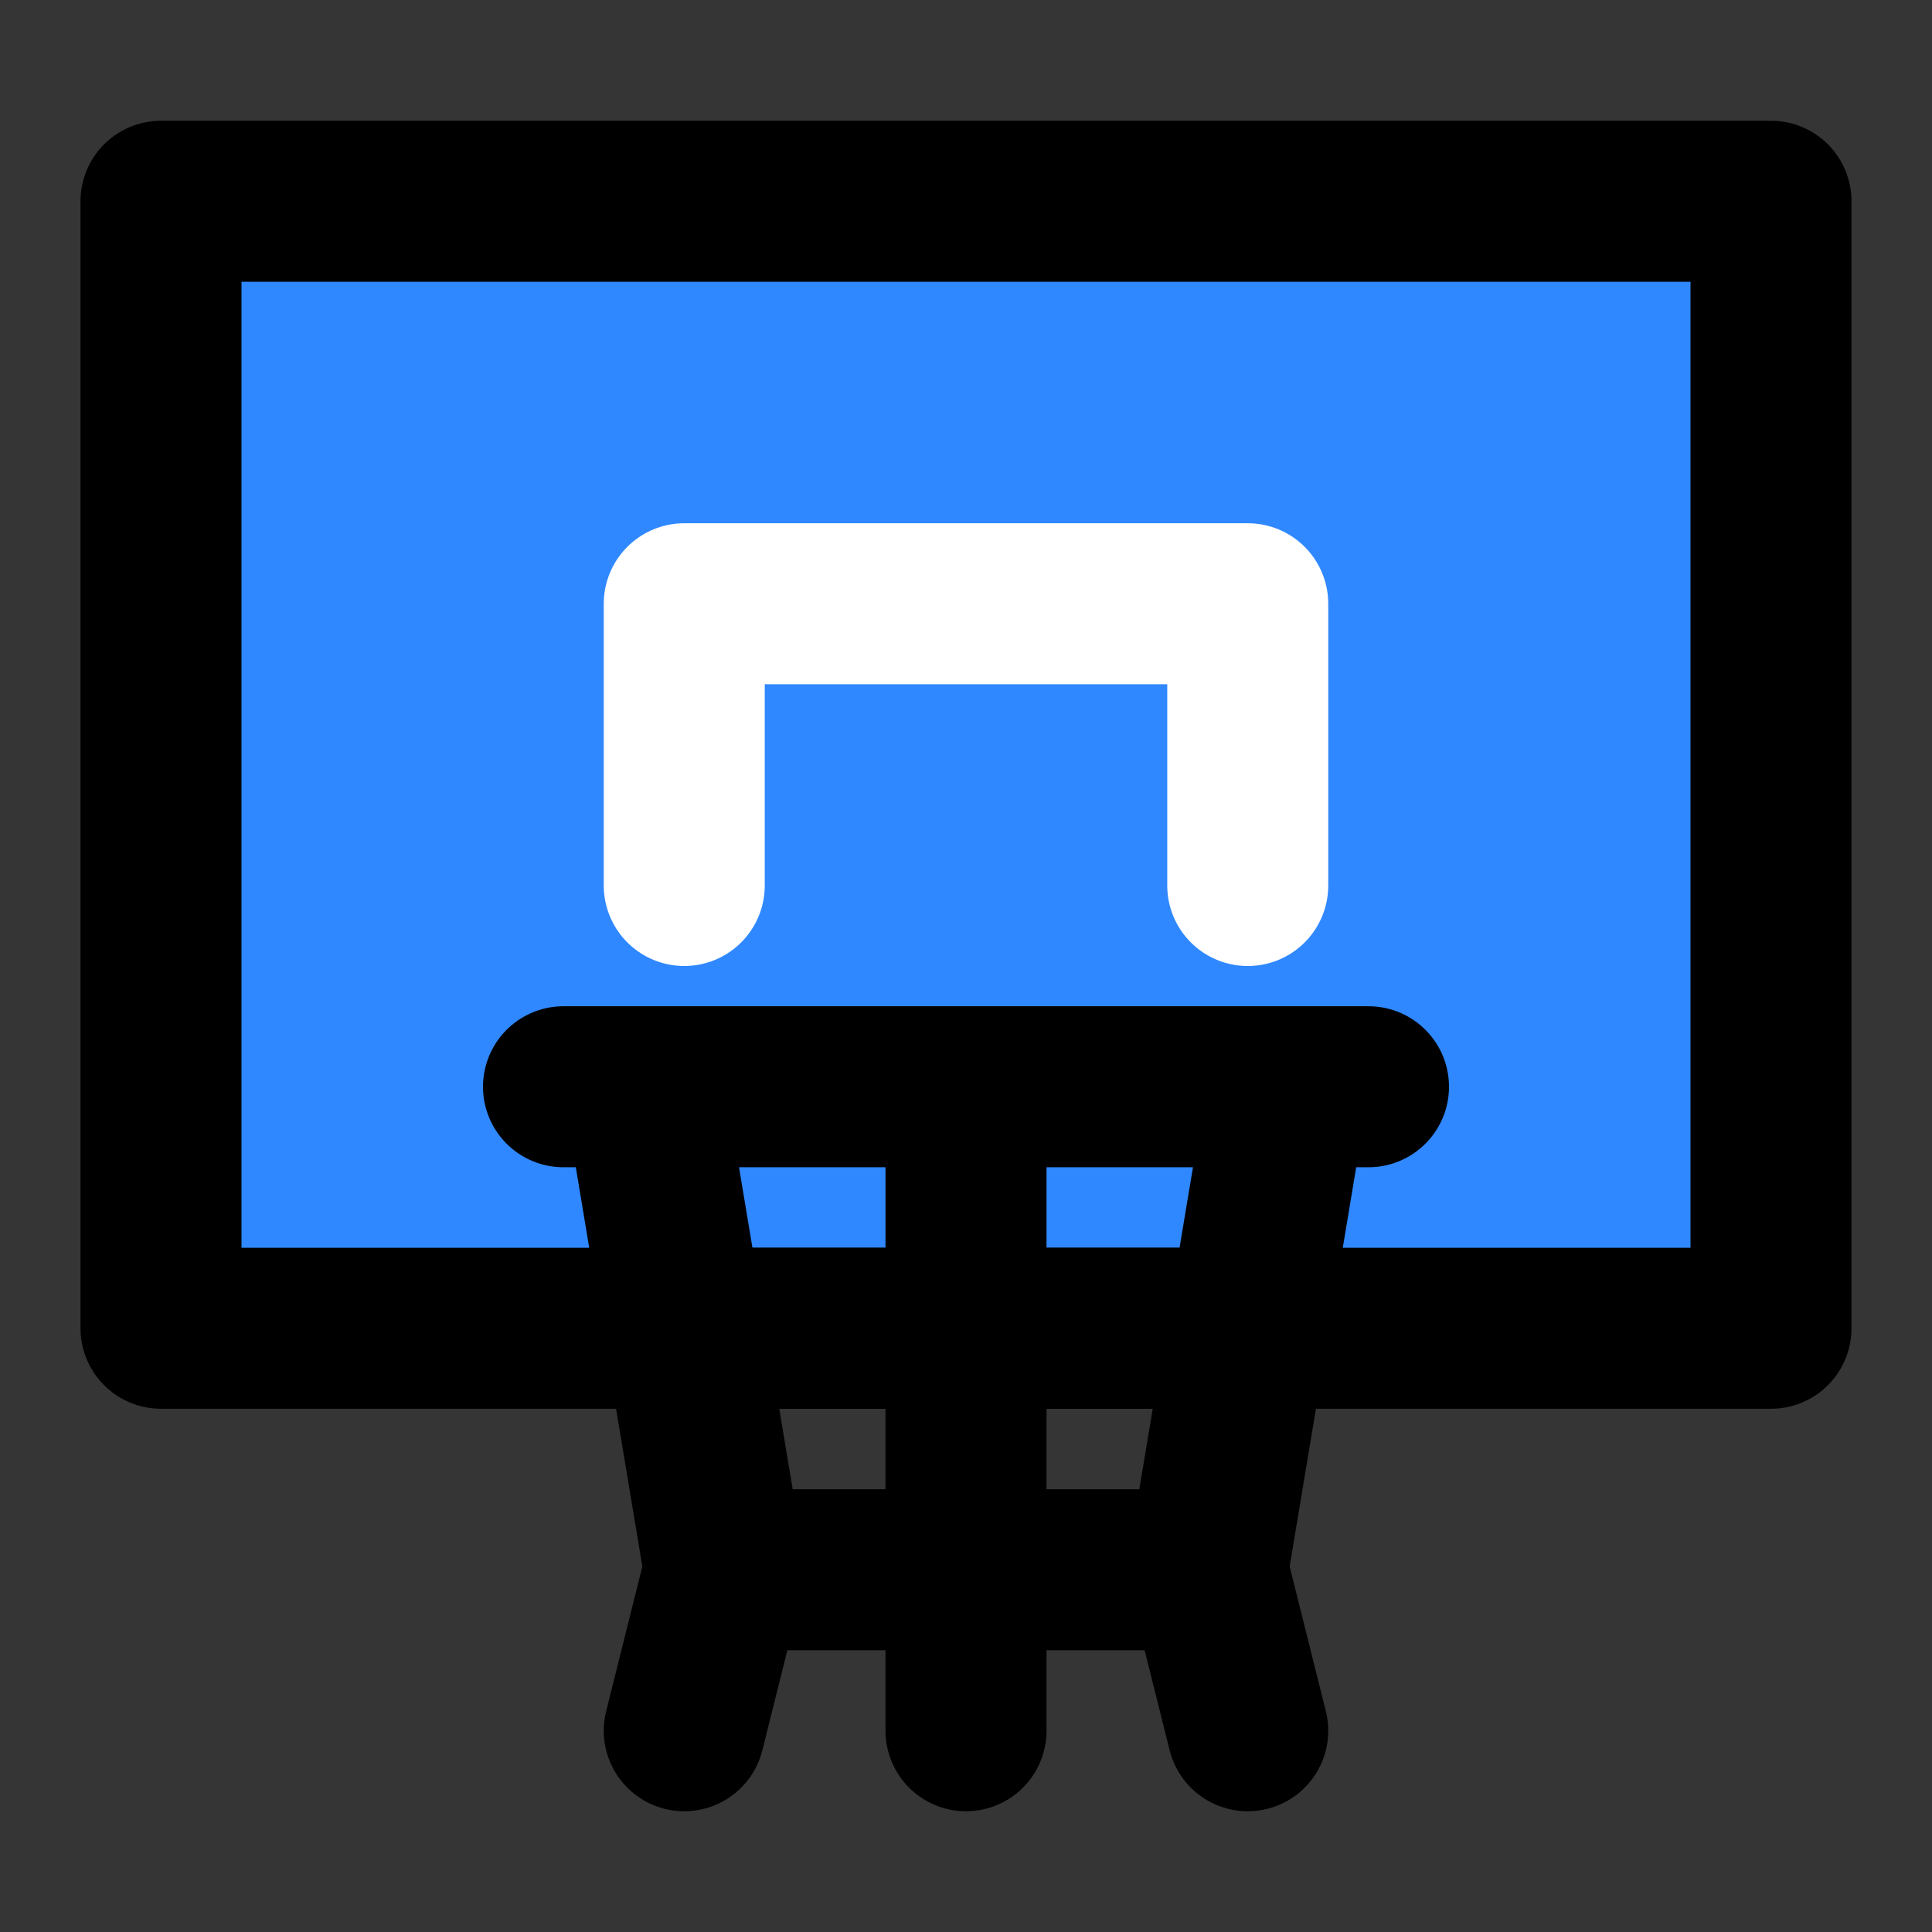 <svg width="48" height="48" viewBox="0 0 48 48" fill="none" xmlns="http://www.w3.org/2000/svg">
<rect x="0" y="0" width="48" height="48" fill="#333333" stroke="none"/>
<rect width="48" height="48" fill="white" fill-opacity="0.01"/>
<rect x="4" y="5" width="40" height="28" fill="#2F88FF" stroke="black" stroke-width="4" stroke-linecap="round" stroke-linejoin="round"/>
<path d="M31 22V15H17V22" stroke="white" stroke-width="4" stroke-linecap="round" stroke-linejoin="round"/>
<path d="M14 27H16M34 27H32M16 27L24 27M16 27L17 33M18 39L17 43M18 39H24M18 39L17 33M32 27H24M32 27L31 33M30 39L31 43M30 39H24M30 39L31 33M24 27L24 39M24 43V39M17 33L31 33" stroke="black" stroke-width="4" stroke-linecap="round" stroke-linejoin="round"/>
</svg>
